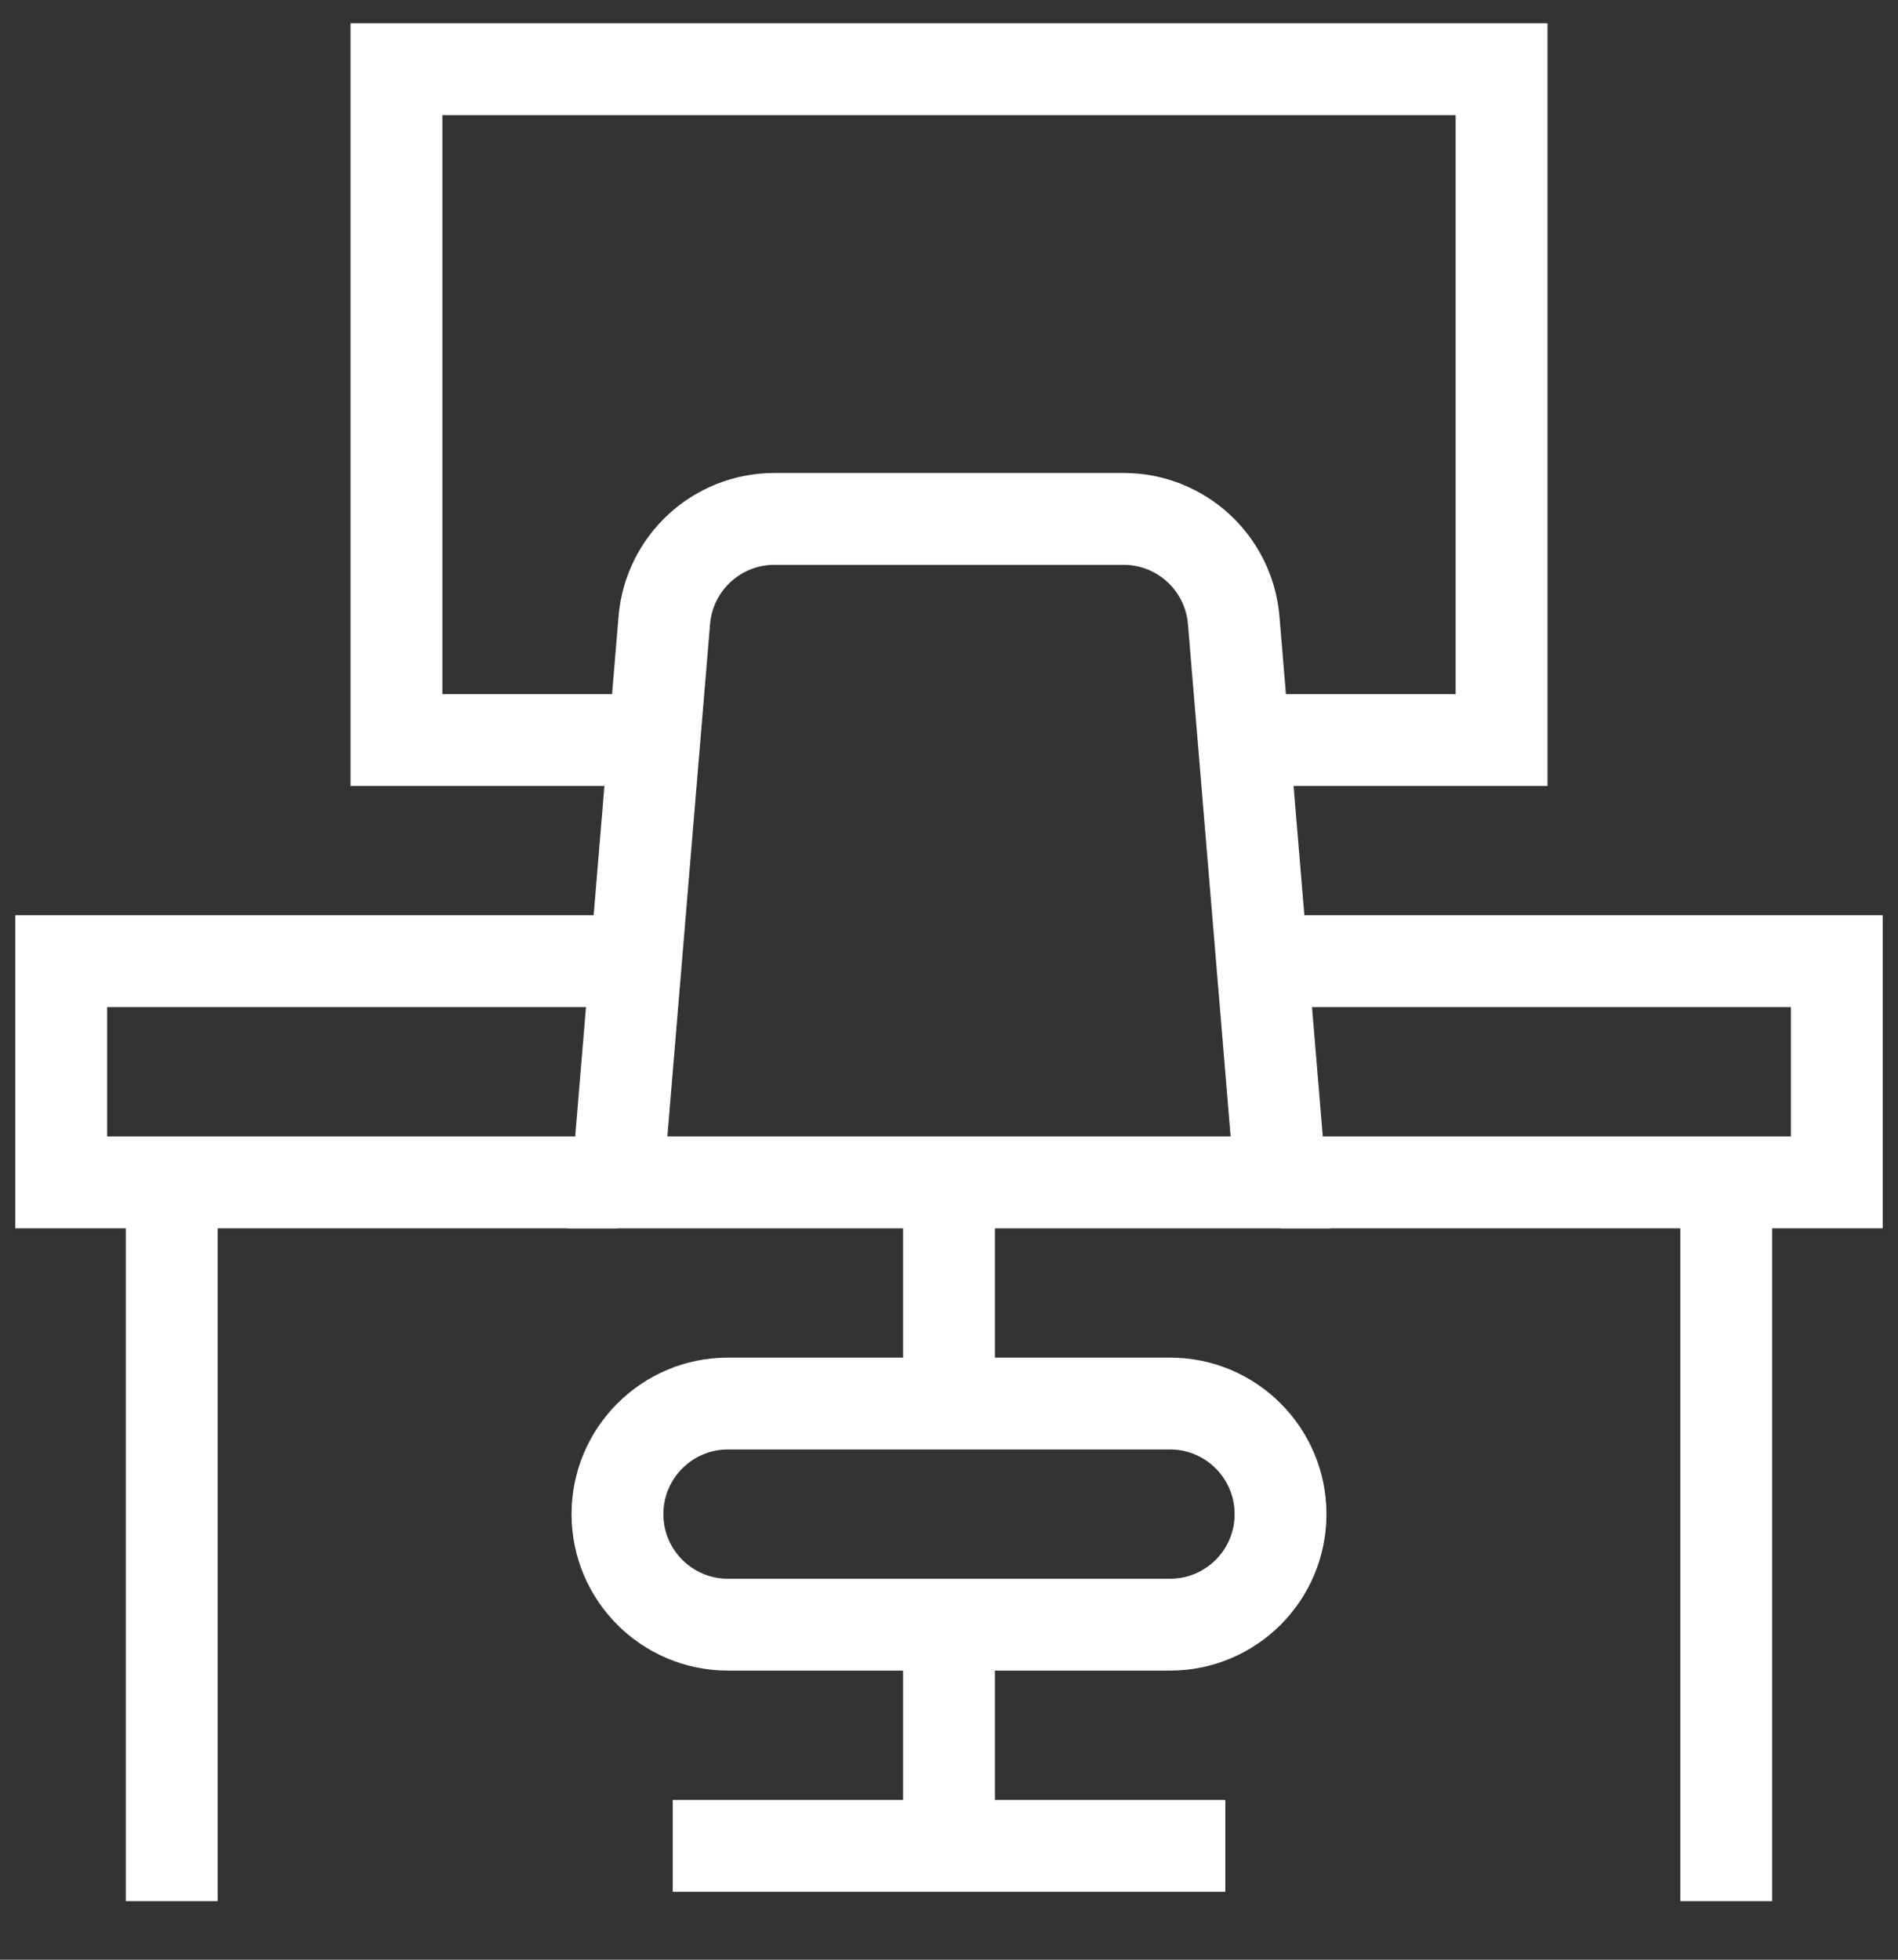 <svg width="31" height="32" viewBox="0 0 31 32" fill="none" xmlns="http://www.w3.org/2000/svg">
<rect x="0" y="0" width="31" height="32" fill="#333333" stroke="none"/>
<path d="M20.614 15.695H30V19.307H20.915" stroke="white" stroke-width="1.5" stroke-miterlimit="10"/>
<path d="M10.085 19.307H1V15.695H10.386" stroke="white" stroke-width="1.5" stroke-miterlimit="10"/>
<path d="M19.11 26.529H11.89C10.893 26.529 10.085 25.721 10.085 24.724C10.085 23.727 10.893 22.918 11.89 22.918H19.11C20.107 22.918 20.915 23.727 20.915 24.724C20.915 25.721 20.107 26.529 19.11 26.529Z" stroke="white" stroke-width="1.5" stroke-miterlimit="10"/>
<path d="M18.352 8.473H12.648C11.71 8.473 10.928 9.193 10.85 10.129L10.085 19.307H20.915L20.15 10.129C20.072 9.193 19.29 8.473 18.352 8.473Z" stroke="white" stroke-width="1.5" stroke-miterlimit="10"/>
<path d="M10.687 12.084H6.475V1.13H24.525V12.084H20.313" stroke="white" stroke-width="1.5" stroke-miterlimit="10"/>
<path d="M15.5 30.141V26.529" stroke="white" stroke-width="1.5" stroke-miterlimit="10"/>
<path d="M15.5 22.918V19.307" stroke="white" stroke-width="1.5" stroke-miterlimit="10"/>
<path d="M10.988 30.141H20.013" stroke="white" stroke-width="1.5" stroke-miterlimit="10"/>
<path d="M2.805 19.306V31.043" stroke="white" stroke-width="1.5" stroke-miterlimit="10"/>
<path d="M28.195 19.306V31.043" stroke="white" stroke-width="1.5" stroke-miterlimit="10"/>
</svg>

